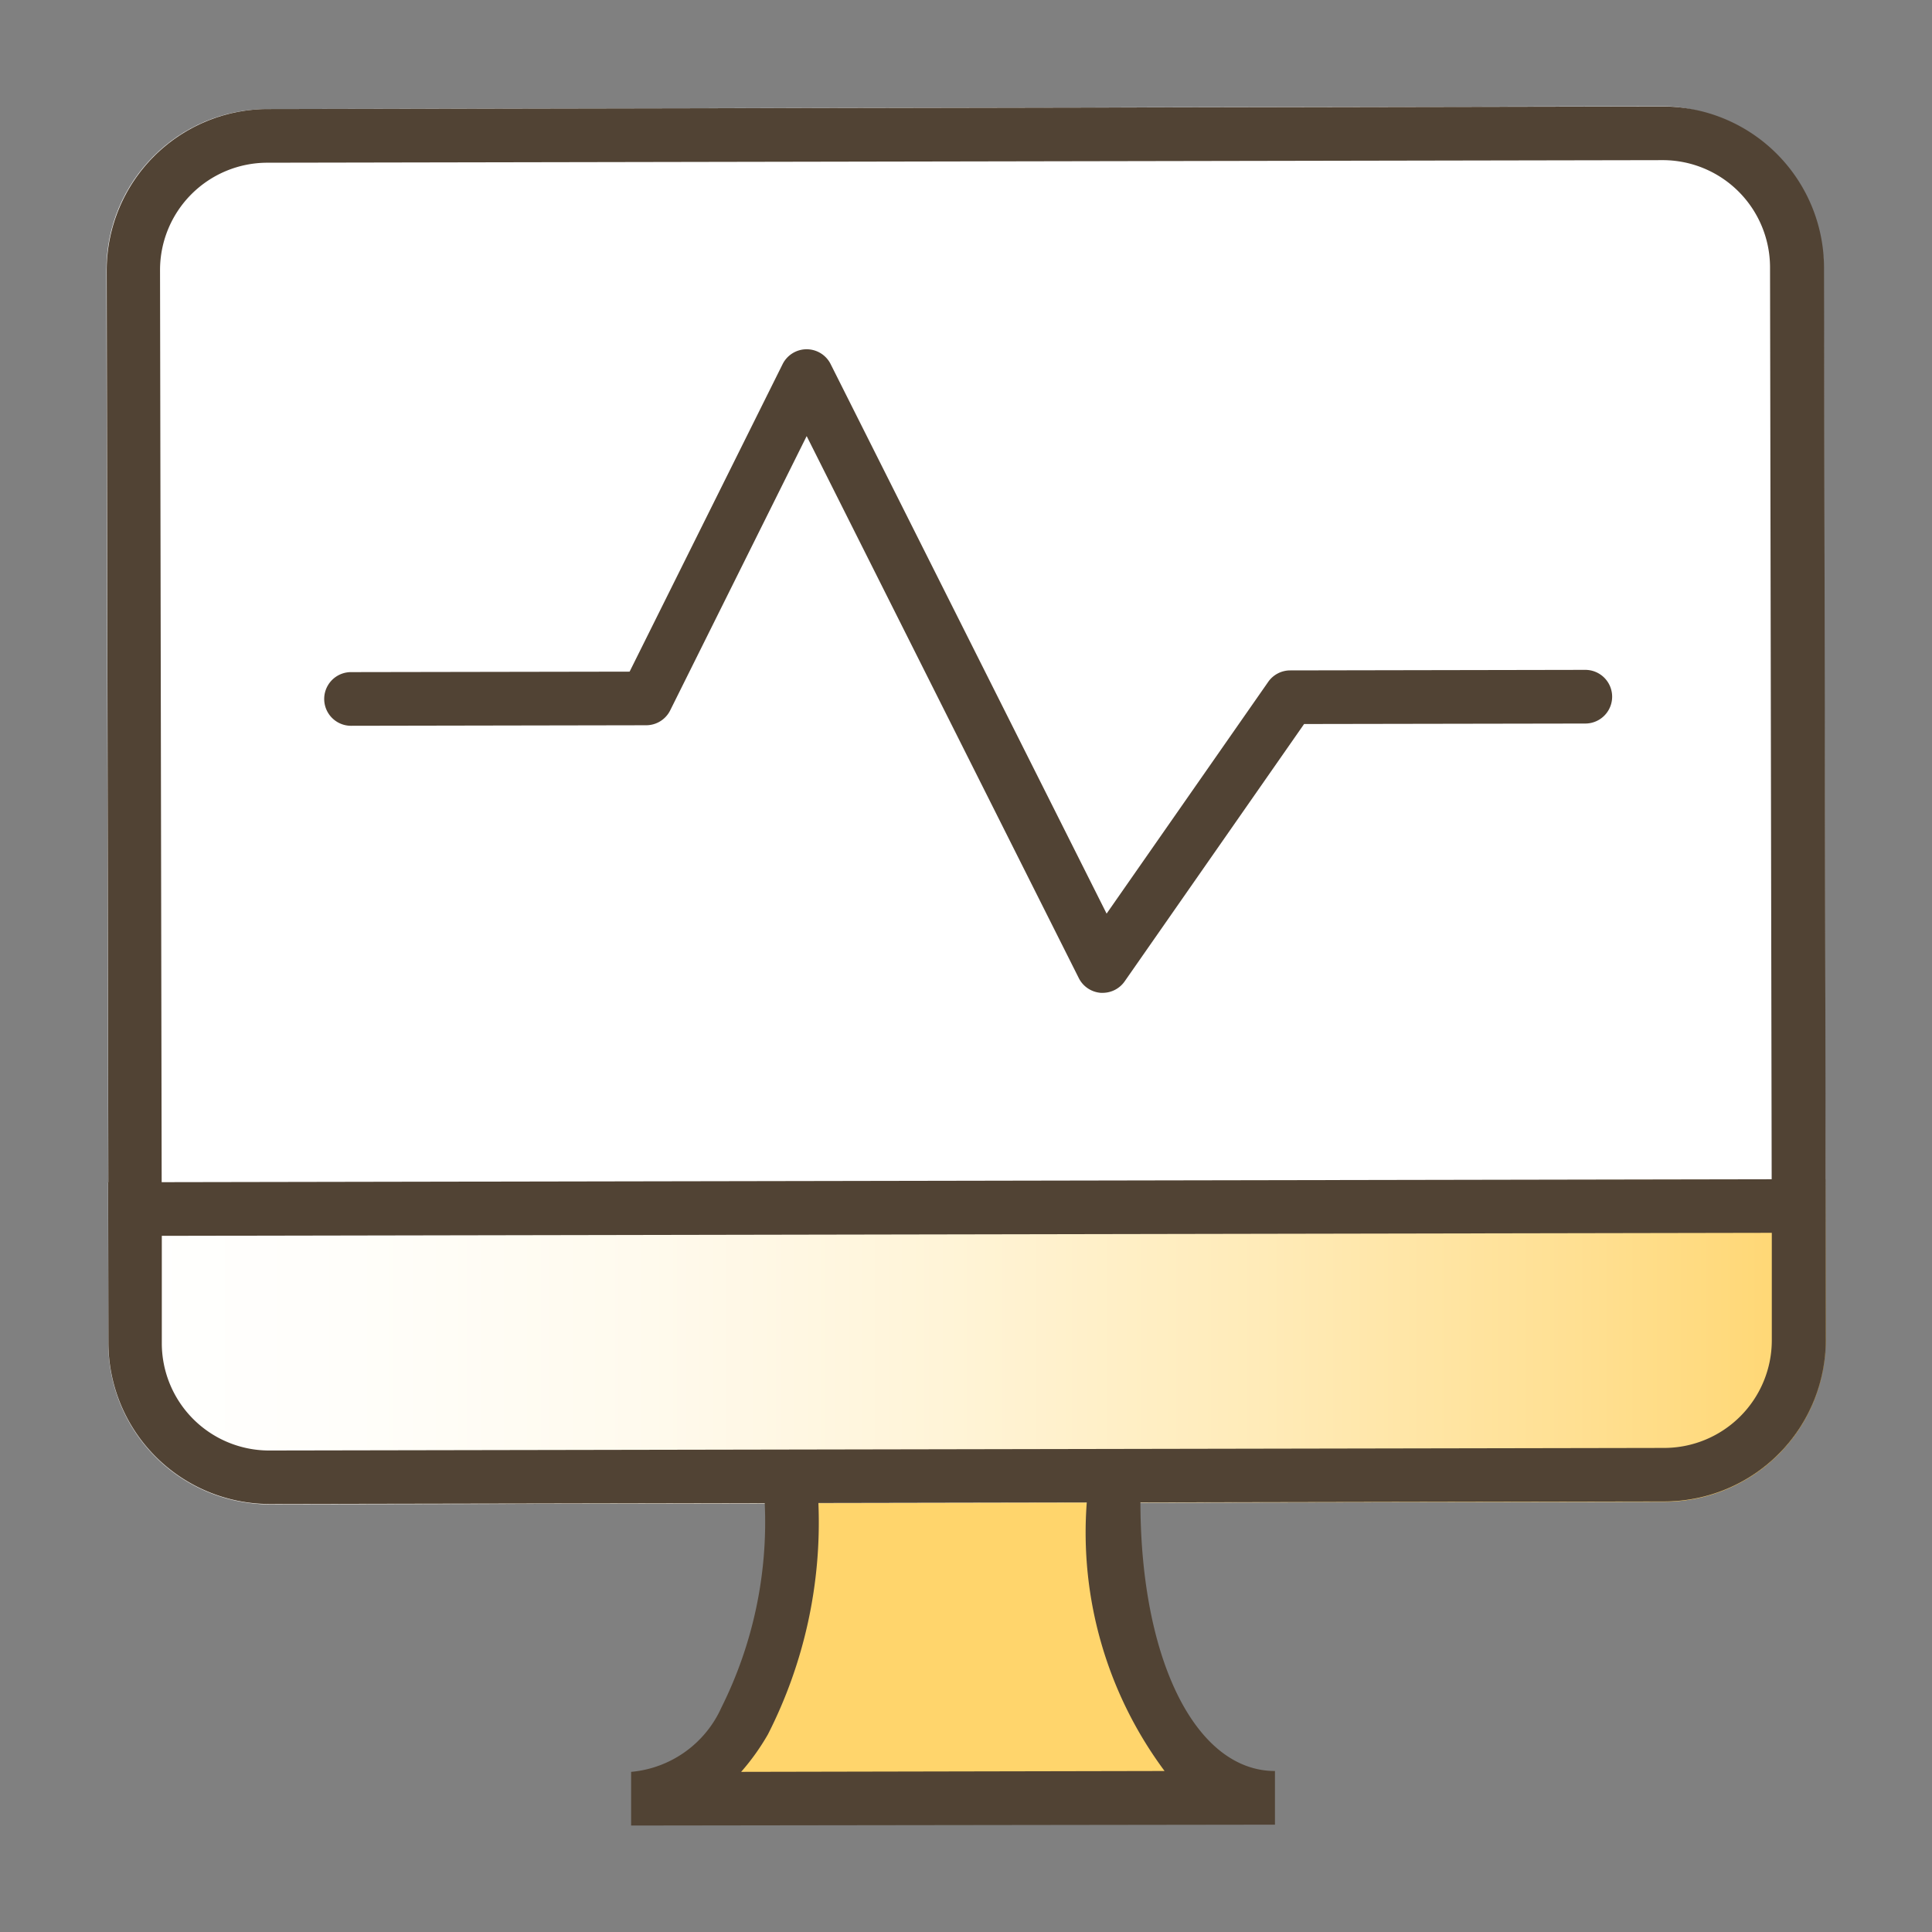 <svg xmlns="http://www.w3.org/2000/svg" xmlns:xlink="http://www.w3.org/1999/xlink" width="36" height="36" viewBox="0 0 36 36"><rect x="0" y="0" width="36" height="36" fill="#808080" stroke="none"/><defs><style>.a{fill:none;}.b{fill:#fff;}.c{fill:#514334;}.d{fill:url(#a);}.e{fill:#ffd56c;}</style><linearGradient id="a" y1="0.5" x2="1" y2="0.5" gradientUnits="objectBoundingBox"><stop offset="0" stop-color="#fff"/><stop offset="0.15" stop-color="#fffefa"/><stop offset="0.32" stop-color="#fffaed"/><stop offset="0.49" stop-color="#fff4d7"/><stop offset="0.67" stop-color="#ffebb8"/><stop offset="0.86" stop-color="#ffdf90"/><stop offset="1" stop-color="#ffd56c"/></linearGradient></defs><rect class="a" width="36" height="36"/><g transform="translate(1.976 1.979)"><rect class="b" width="32" height="26" rx="3" transform="matrix(1, -0.002, 0.002, 1, 0, 0.059)"/><path class="c" d="M365.982,2463.984a2,2,0,0,1,2,2l.036,20a2.007,2.007,0,0,1-2,2l-26,.048a2,2,0,0,1-2-2l-.036-20a2,2,0,0,1,2-2l26-.048h.006m0-1h-.006l-26,.048a3.008,3.008,0,0,0-2.994,3.005l.036,20a3.01,3.01,0,0,0,3,2.995h.006l26-.048a3.008,3.008,0,0,0,2.994-3l-.036-20a3.009,3.009,0,0,0-3-3Z" transform="translate(-336.976 -2462.979)"/><path class="d" d="M366.024,2488.984l-26,.048a3.01,3.01,0,0,1-3.006-2.995l-.005-3,32-.058.005,3A3.008,3.008,0,0,1,366.024,2488.984Z" transform="translate(-336.976 -2462.979)"/><path class="c" d="M368.015,2483.98l0,2a2.007,2.007,0,0,1-2,2l-26,.048a2,2,0,0,1-2-2l0-2,30-.056m1-1-32,.058.005,3a3.01,3.01,0,0,0,3,2.995h.006l26-.048a3.008,3.008,0,0,0,2.994-3l-.005-3Z" transform="translate(-336.976 -2462.979)"/><path class="e" d="M349.749,2489.011c.006,3.473-1.34,5.5-2.99,5.505l12-.022c-1.65,0-3-2.021-3.011-5.494" transform="translate(-336.976 -2462.979)"/><path class="c" d="M346.76,2495.016h0l0-1a2.043,2.043,0,0,0,1.683-1.2,7.728,7.728,0,0,0,.807-3.8.5.5,0,0,1,.5-.5h0a.5.5,0,0,1,.5.5,8.7,8.7,0,0,1-.94,4.3,4.293,4.293,0,0,1-.5.7L356.7,2494a7.448,7.448,0,0,1-1.45-5,.5.5,0,0,1,.5-.5h0a.5.5,0,0,1,.5.5c.006,2.943,1.036,5,2.507,5h0l0,1Z" transform="translate(-336.976 -2462.979)"/><path class="c" d="M355.549,2479.5h-.036a.5.5,0,0,1-.411-.274l-5.071-10.1-2.543,5.111a.5.5,0,0,1-.447.277l-5.5.01h0a.5.5,0,0,1,0-1l5.191-.009,2.851-5.73a.5.5,0,0,1,.447-.277h0a.5.5,0,0,1,.447.275l5.143,10.241,3.011-4.318a.5.5,0,0,1,.409-.214l5.5-.01h0a.5.5,0,0,1,0,1l-5.24.009-3.342,4.793A.5.5,0,0,1,355.549,2479.5Z" transform="translate(-336.976 -2462.979)"/></g></svg>